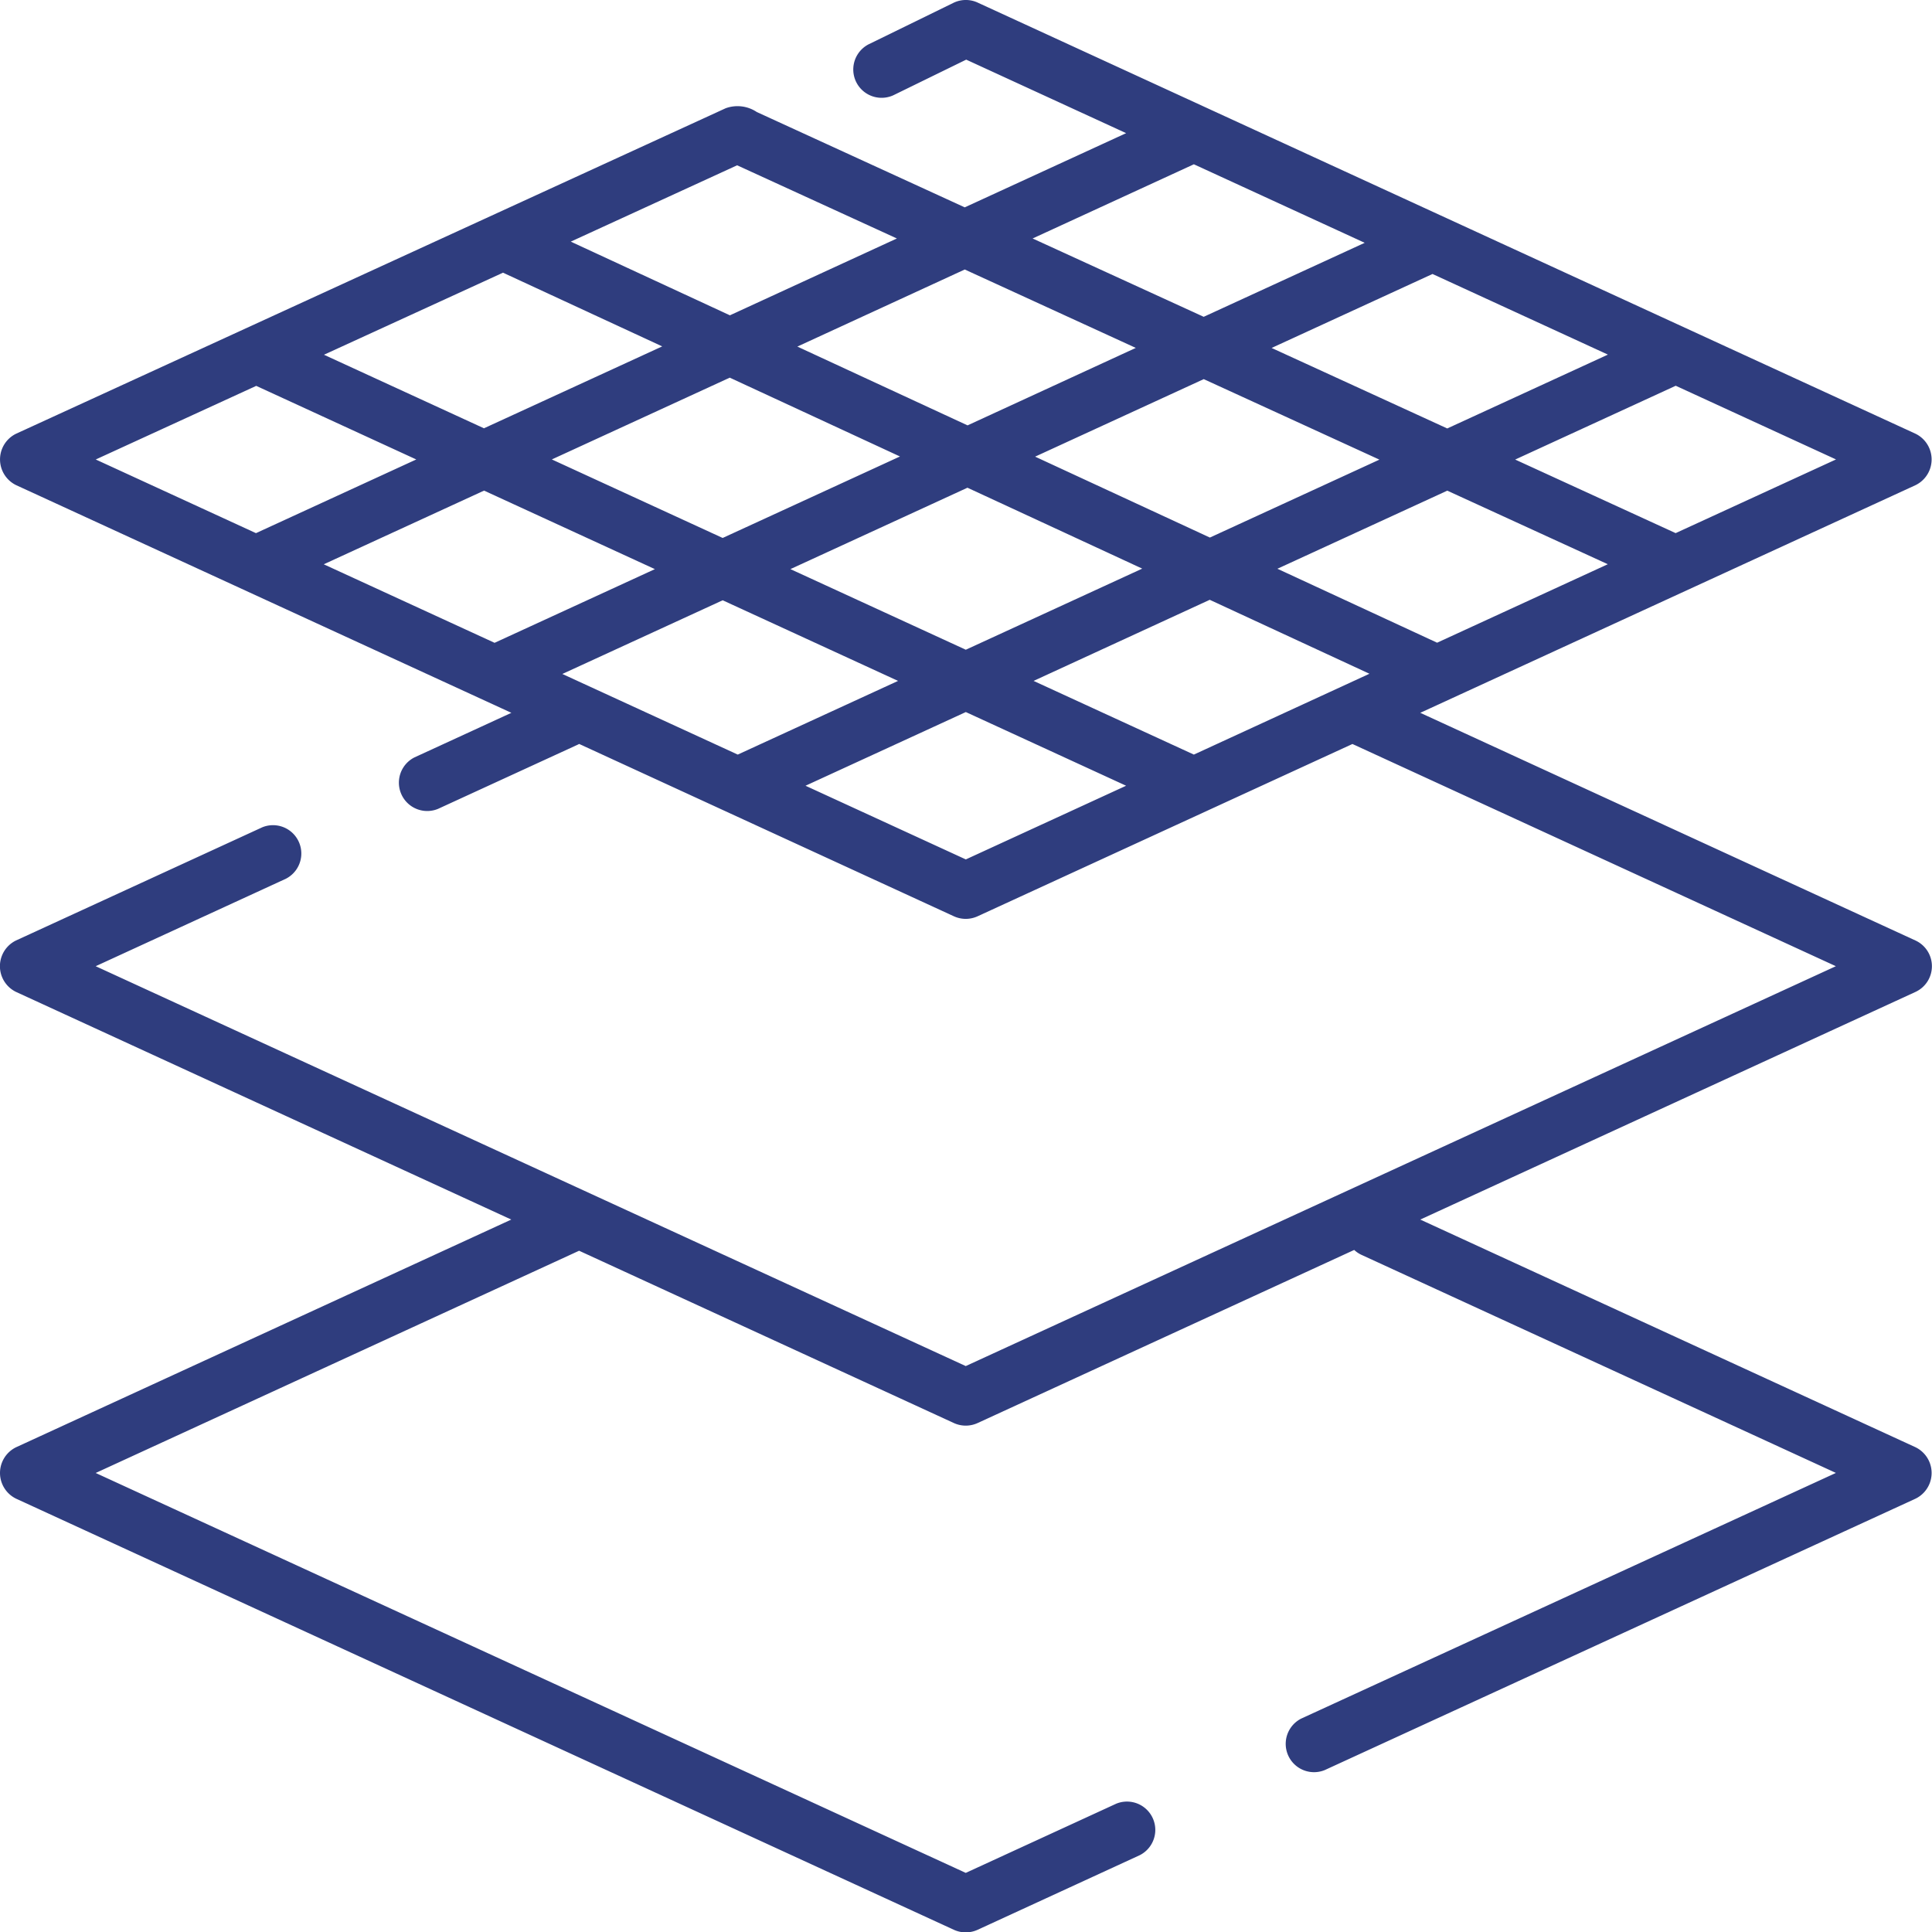 <svg xmlns="http://www.w3.org/2000/svg" width="80.205" height="80.221" viewBox="0 0 80.205 80.221"><path d="M80.7,40.111a1.174,1.174,0,0,0-.684-1.068L59.46,29.592l20.56-9.451a1.187,1.187,0,0,0,0-2.135L41.085.107a1.176,1.176,0,0,0-1.007.012L36.552,1.843a1.176,1.176,0,0,0,1.033,2.112l3.025-1.479,6.639,3.052-6.7,3.08L31.917,4.651a1.441,1.441,0,0,0-1.293-.157L1.168,18.005a1.187,1.187,0,0,0,0,2.135l20.56,9.452L17.7,31.445a1.176,1.176,0,0,0,.982,2.135l5.8-2.665c.021-.009.04-.021.06-.031L40.1,38.039a1.18,1.18,0,0,0,.982,0l15.562-7.153,20.069,9.225-36.122,16.6L4.471,40.111l7.9-3.633a1.176,1.176,0,0,0-.981-2.135l-10.226,4.7a1.187,1.187,0,0,0,0,2.135l20.56,9.451L1.167,60.081a1.187,1.187,0,0,0,0,2.135L40.1,80.114a1.184,1.184,0,0,0,.982,0l6.737-3.1a1.176,1.176,0,0,0-.982-2.135l-6.246,2.872L4.471,61.149l20.069-9.226L40.1,59.077a1.184,1.184,0,0,0,.982,0L56.717,51.89a1.166,1.166,0,0,0,.307.206l19.691,9.051-22.2,10.2a1.176,1.176,0,0,0,.982,2.135L80.02,62.216a1.187,1.187,0,0,0,0-2.135L59.46,50.629l20.56-9.451A1.174,1.174,0,0,0,80.7,40.111ZM50.061,31.326l-6.654-3.059L50.72,24.9l6.63,3.07ZM23.844,27.979,30.5,24.92l7.281,3.347-6.655,3.059Zm-9.905-4.553,6.655-3.059,7.092,3.26-6.655,3.059ZM21.381,11.32l6.609,3.06-7.4,3.4-6.642-3.053Zm9.413,4.358,7.066,3.272L30.5,22.333l-7.092-3.26Zm36.455-.957-6.669,3.066-7.292-3.342,6.68-3.071Zm-9.485,4.36-7.038,3.235-7.255-3.359,7-3.218Zm2.395,7.6-6.63-3.07,7.052-3.242,6.664,3.054ZM40.666,17.659,33.6,14.388l6.95-3.2,7.1,3.255Zm-7.354,5.967,7.35-3.379,7.255,3.359-7.324,3.367Zm36.749-1.494L63.4,19.078l6.665-3.064,6.654,3.059Zm-20-15.312,7.092,3.26-6.684,3.072L43.367,9.9ZM30.8,13.09l-6.606-3.059L31.1,6.862,37.732,9.9ZM11.136,16.019l6.644,3.055-6.655,3.059L4.474,19.075ZM40.594,35.678l-6.655-3.059,6.655-3.059,6.654,3.059Zm0,0" transform="translate(-0.499)" fill="#2f3d7e"></path></svg>